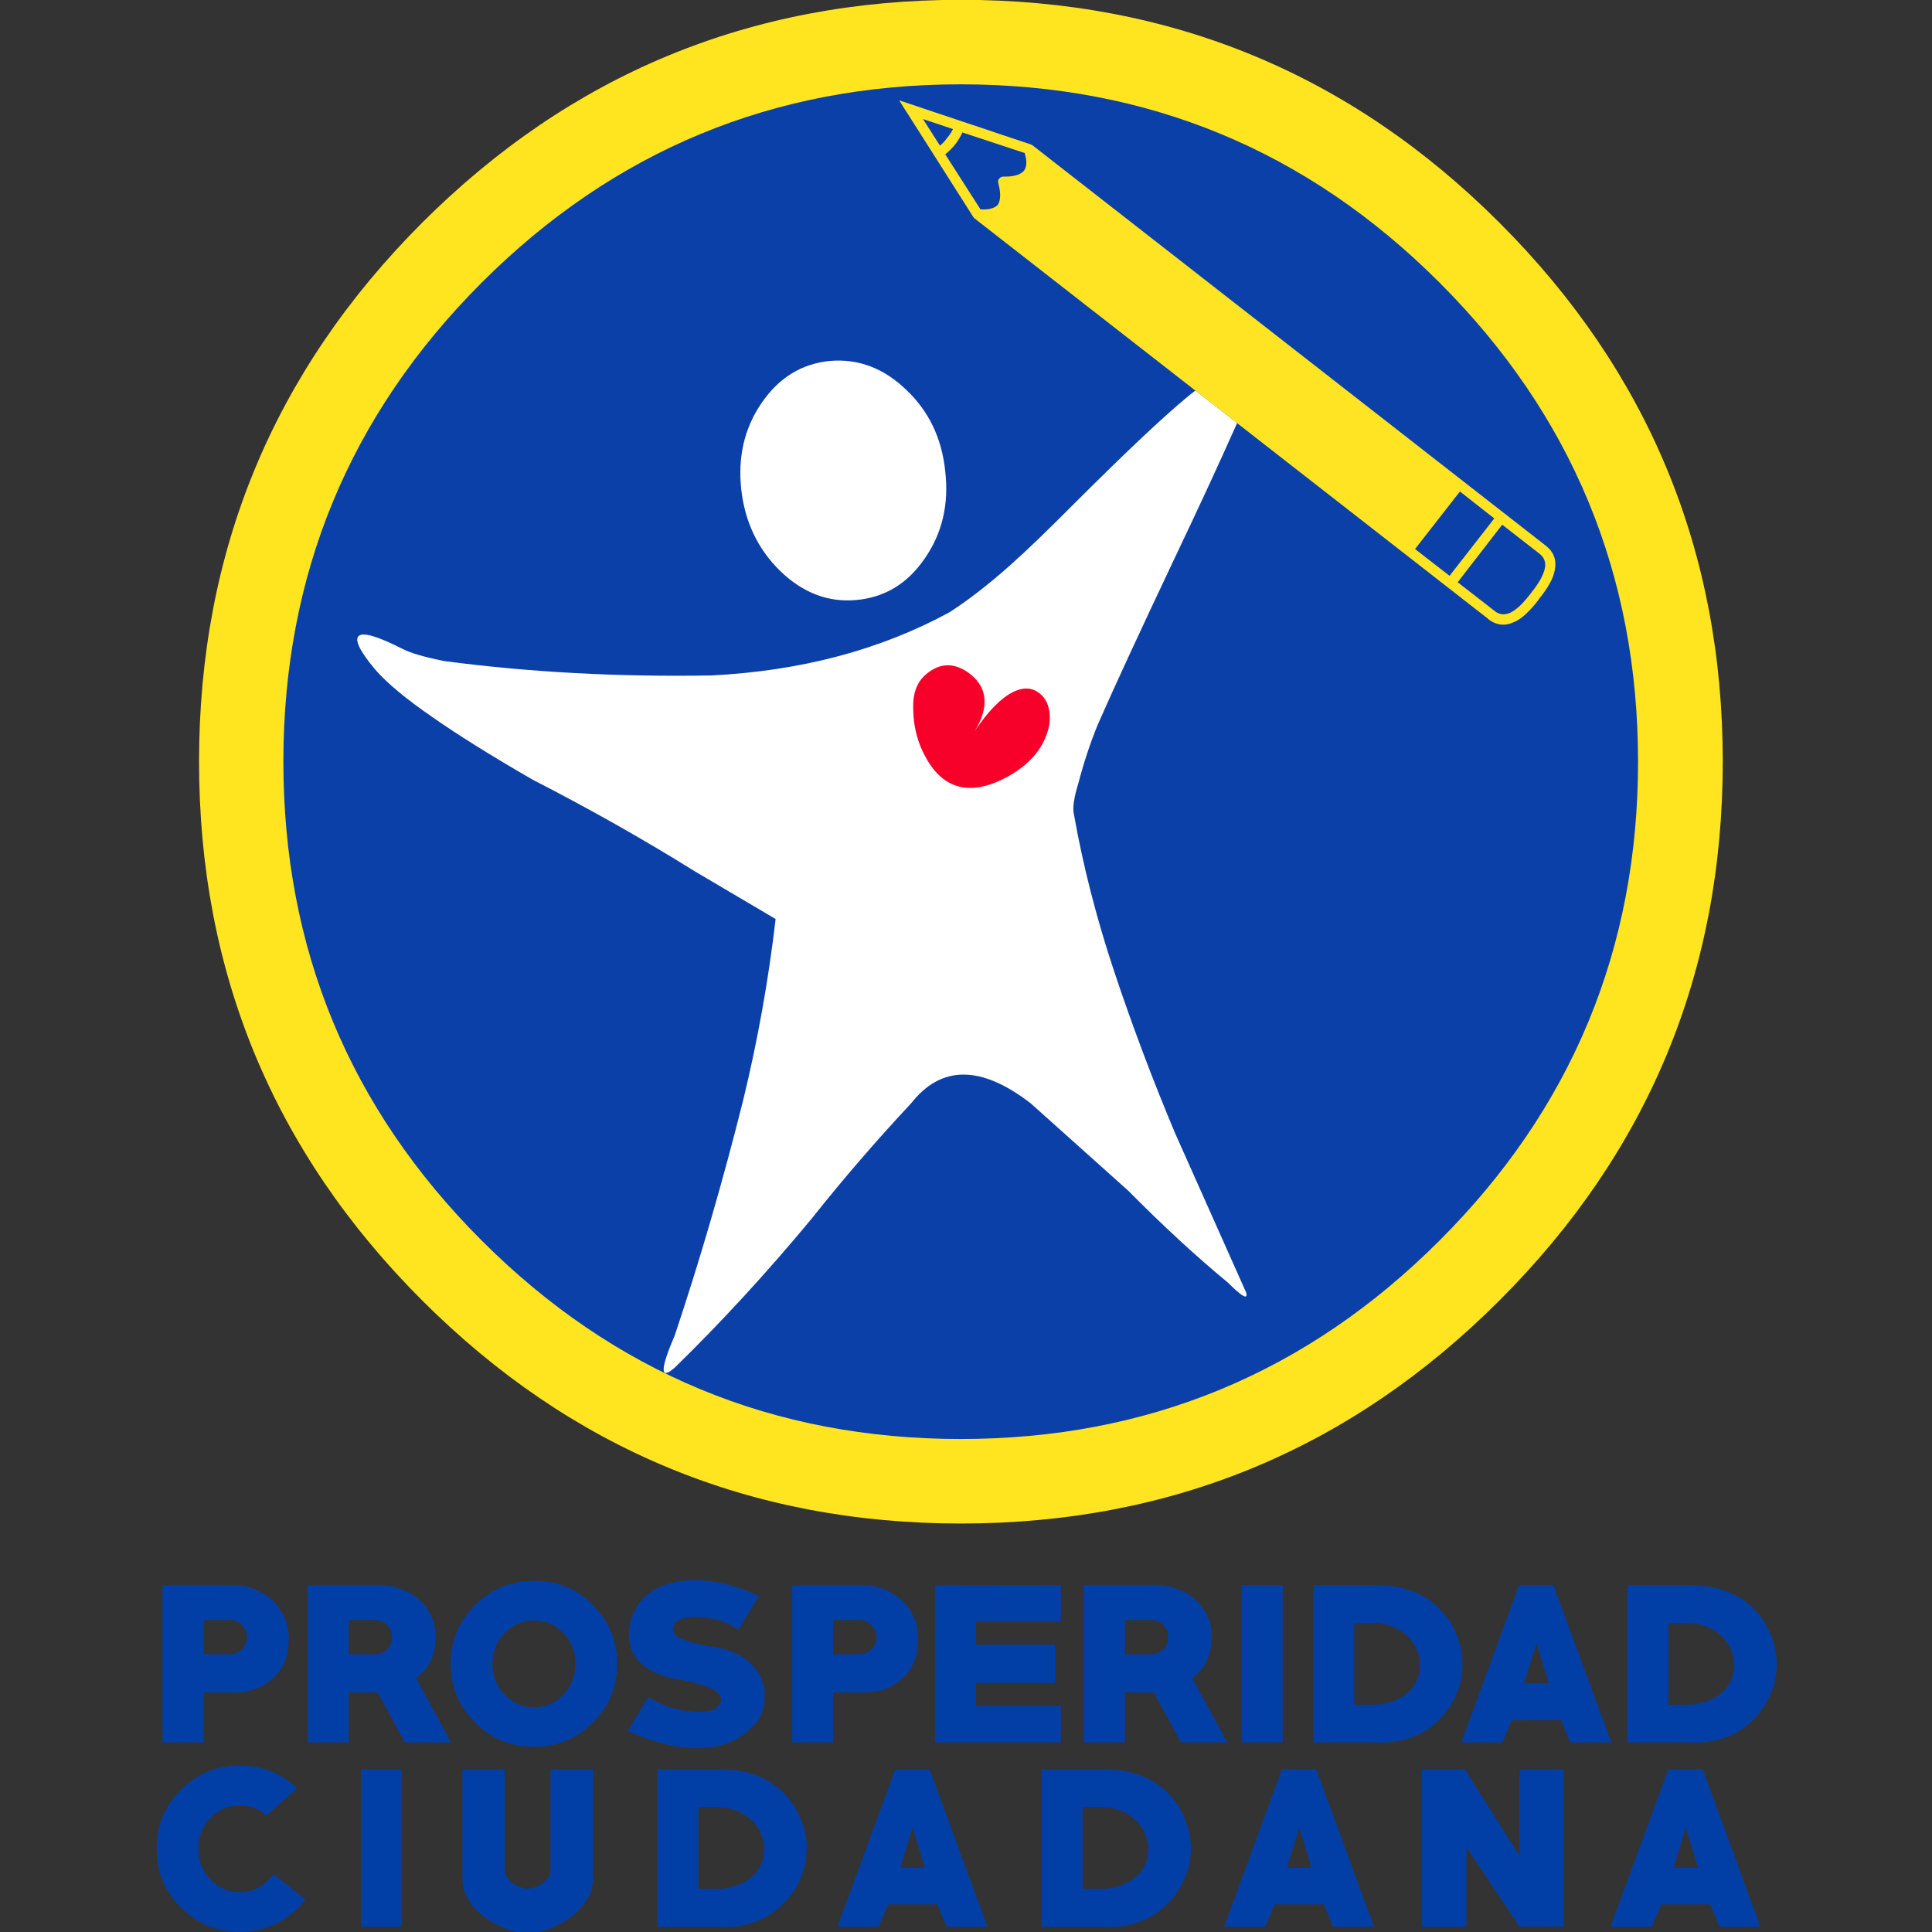 <svg xmlns="http://www.w3.org/2000/svg" xmlns:xlink="http://www.w3.org/1999/xlink" width="100%" height="100%" viewBox="0 0 512 512">
<rect x="0" y="0" width="512" height="512" fill="#333333" stroke="none"/>
<!-- Vectorization by Rodrigo Polo https://github.com/rodrigopolo/logotipos-politicos -->
<defs>
<g id="l5">
<path fill="#013FA7" stroke="none" d="M 522.4 632.05 L 512.3 632.05 495.3 678.35 507.4 678.35 510.15 671.85 510.15 671.8 524.65 671.8 527.35 678.35 539.35 678.35 522.4 632.05 M 517.45 649.2 L 521 661.05 513.8 661.05 517.45 649.2 M 356.95 633.85 Q 352.7 632.15 345.9 632.05 L 327.95 632.05 327.95 678.35 345.9 678.35 Q 351.55 678.75 356.2 677.1 360.8 675.55 364.45 672.15 367.95 668.8 369.8 664.65 371.7 660.7 371.85 655.9 L 371.85 654.55 Q 371.55 649.55 369.55 645.45 367.75 641.45 364.5 638.45 361.25 635.45 356.95 633.85 M 340 643.2 L 345.9 643.2 Q 348.35 643.2 350.6 644 352.85 644.8 354.75 646.25 356.7 647.9 357.8 649.85 359.1 652.05 359.3 654.55 L 359.3 656.5 Q 359.2 658.7 358.2 660.6 357.1 662.7 355.2 664.05 353.3 665.6 350.9 666.35 348.5 667.2 345.9 667.2 L 340 667.2 340 643.2 M 413.65 678.35 L 425.7 678.35 408.7 632.05 398.65 632.05 381.65 678.35 393.7 678.35 396.45 671.85 396.45 671.8 411 671.8 413.65 678.35 M 400.1 661.05 L 403.75 649.2 407.35 661.05 400.1 661.05 M 481.5 632.05 L 468.5 632.05 468.5 657.45 452.4 632.05 439.85 632.05 439.85 678.35 452.9 678.35 452.9 655.05 468.5 678.3 481.5 678.3 481.5 632.05 M 478.45 577.85 L 468.4 577.85 451.4 624.15 463.5 624.15 466.2 617.65 480.75 617.6 483.5 624.15 495.5 624.15 478.45 577.85 M 477.15 606.8 L 469.85 606.8 473.5 595 477.15 606.8 M 425.8 577.85 L 407.9 577.85 407.9 624.15 425.8 624.15 Q 431.25 624.5 436.1 622.9 440.9 621.3 444.35 618 447.85 614.6 449.7 610.5 451.6 606.55 451.75 601.75 L 451.75 600.4 Q 451.45 595.35 449.45 591.2 447.55 587.2 444.4 584.25 441.25 581.3 436.85 579.65 432.6 577.95 425.8 577.85 M 430.55 589.85 Q 432.75 590.6 434.65 592.1 436.55 593.55 437.7 595.65 438.95 597.8 439.2 600.35 L 439.2 602.3 Q 439.1 604.6 438.1 606.4 437.05 608.35 435.15 609.95 433.3 611.35 430.85 612.2 428.4 613.05 425.8 613.05 L 419.9 613.05 419.9 589 425.8 589 Q 428.1 589 430.55 589.85 M 398.85 577.85 L 386.8 577.85 386.8 624.15 398.85 624.15 398.85 577.85 M 363.05 577.9 L 340.4 577.9 340.4 624.15 352.45 624.15 352.45 609.45 360.95 609.45 368.95 624.15 382.55 624.15 372.25 605.25 373.75 604 Q 377.8 600.15 378 593.65 L 378 592.65 Q 377.95 589.65 376.7 586.9 375.35 584.15 373.1 582.15 370.9 580.15 368 579.1 365.6 578.15 363.05 577.9 M 360.3 588.15 Q 362.25 588.15 363.65 589.5 365.2 590.9 365.2 593.2 365.2 595.5 363.65 596.9 362.2 598.2 360.3 598.2 L 352.45 598.2 352.45 588.15 360.3 588.15 M 518.2 577.85 L 500.25 577.85 500.25 624.15 518.2 624.15 Q 523.65 624.5 528.5 622.9 533.3 621.3 536.75 618 540.25 614.6 542.1 610.5 544 606.55 544.15 601.75 L 544.2 600.4 Q 543.8 595.25 541.85 591.2 539.95 587.2 536.8 584.25 533.75 581.35 529.25 579.65 525 577.95 518.2 577.85 M 518.2 589 Q 520.5 589 522.9 589.85 525.2 590.6 527.05 592.1 529 593.65 530.1 595.65 531.35 597.8 531.6 600.35 L 531.6 602.3 Q 531.5 604.6 530.5 606.4 529.45 608.35 527.55 609.95 525.7 611.4 523.2 612.2 520.8 613.05 518.2 613.05 L 512.3 613.05 512.3 589 518.2 589 M 251.45 638.45 Q 248.25 635.45 244 633.85 239.65 632.15 232.9 632.05 L 214.95 632.05 214.95 678.35 232.9 678.35 Q 238.55 678.75 243.2 677.1 247.85 675.55 251.4 672.15 254.95 668.75 256.85 664.65 258.8 660.45 258.8 655.9 258.9 655.5 258.9 654.55 258.6 649.65 256.55 645.45 254.6 641.3 251.45 638.45 M 246.35 656.5 Q 246.2 658.6 245.2 660.6 244.1 662.7 242.2 664.05 240.3 665.65 237.95 666.35 235.5 667.2 232.9 667.2 L 227 667.2 227 643.2 232.9 643.2 Q 235.4 643.2 237.6 644 239.95 644.85 241.75 646.25 243.7 647.85 244.85 649.85 246.05 652.05 246.35 654.55 L 246.35 656.5 M 295 632.05 L 284.95 632.05 267.9 678.35 280.05 678.35 282.75 671.85 282.75 671.8 297.25 671.8 300 678.35 312 678.35 295 632.05 M 293.65 661.05 L 286.35 661.05 290 649.2 293.65 661.05 M 308.65 613.4 L 308.65 606.65 331.95 606.65 331.95 595.4 308.65 595.4 308.65 588.6 333.6 588.6 333.6 577.85 296.6 577.9 296.6 624.15 333.6 624.15 333.6 613.4 308.65 613.4 M 157.6 632.05 L 157.6 664.3 Q 157.6 670.5 164.15 675.55 166.75 677.6 170.35 678.95 173.65 680.2 176.75 680.2 179.9 680.2 183.2 678.95 186.6 677.65 189.45 675.55 195.95 670.5 196 664.3 L 196 632.05 183.5 632.05 183.5 662.1 Q 183.2 664 181.25 665.5 179.35 666.95 176.75 667.2 174.3 666.95 172.3 665.5 170.35 664 170.05 662 L 170.05 632.05 157.6 632.05 M 108.95 637.65 Q 107.4 636.15 105.5 634.9 99.6 630.95 92.15 630.95 82.05 630.95 74.8 638.1 67.65 645.2 67.65 655.4 67.65 665.65 74.8 672.7 82.05 679.85 92.15 679.85 102.2 679.85 109.4 672.7 L 111.45 670.4 102.05 662.9 100.75 664.45 Q 97.15 668.2 92.15 668.2 87 668.2 83.45 664.45 79.9 660.65 79.9 655.4 79.9 650.2 83.45 646.4 86.95 642.7 92.15 642.7 96.7 642.7 99.95 645.65 L 108.95 637.65 M 139.75 632.05 L 127.75 632.05 127.75 678.35 139.75 678.35 139.75 632.05 M 149.7 593.65 L 149.7 592.65 Q 149.65 589.6 148.35 586.9 147.15 584.2 144.8 582.15 142.6 580.15 139.7 579.1 137.3 578.15 134.75 577.9 L 112.1 577.9 112.1 624.15 124.15 624.15 124.15 609.45 132.65 609.45 140.65 624.15 154.25 624.15 143.95 605.25 145.45 604 Q 149.55 600.15 149.7 593.65 M 124.15 588.15 L 132 588.15 Q 133.95 588.15 135.35 589.5 136.9 590.9 136.9 593.2 136.9 595.5 135.35 596.9 133.9 598.2 132 598.2 L 124.15 598.2 124.15 588.15 M 106.5 593.15 Q 106.45 590.05 105.15 587.2 103.95 584.45 101.6 582.25 99.35 580.3 96.5 579.1 94.1 578.15 91.55 577.9 L 69.4 577.9 69.4 624.15 81.5 624.15 81.5 609.45 91.2 609.45 Q 94.4 609.4 97.25 608.25 100.05 607.05 102.25 604.95 106.35 601 106.5 594.2 L 106.5 593.15 M 92.6 589.5 Q 94.25 590.95 94.25 593.2 94.25 595.5 92.6 596.9 91.15 598.2 89.3 598.2 L 81.5 598.2 81.5 588.15 89.3 588.15 Q 91.2 588.15 92.6 589.5 M 276.7 577.9 L 254.6 577.9 254.6 624.15 266.6 624.15 266.6 609.45 276.25 609.45 Q 279.6 609.4 282.35 608.25 285.2 607.1 287.4 604.95 291.5 601 291.65 594.2 L 291.65 593.15 Q 291.6 590.05 290.3 587.2 289.1 584.45 286.75 582.25 284.5 580.3 281.65 579.1 279.25 578.15 276.7 577.9 M 266.6 588.15 L 274.4 588.15 Q 276.35 588.15 277.75 589.5 279.4 590.95 279.4 593.2 279.4 595.5 277.75 596.9 276.3 598.2 274.4 598.2 L 266.6 598.2 266.6 588.15 M 212.25 580.5 Q 208.55 583.45 207.2 588.15 205.35 594.8 208.7 599.3 211.8 603.45 219.1 605.25 227.3 606.6 230.8 608.3 234.3 610 233.55 612.25 232.9 614.2 230.35 614.85 227.85 615.45 223.85 614.95 218.9 614.3 214.15 611.95 L 212.2 610.9 206.25 620.8 Q 221 627.35 231.65 625.4 236.8 624.5 240.45 621.7 242.7 620 243.95 618.4 245.55 616.45 246.05 614.15 247.55 607.6 244.05 602.8 240.65 598.2 233.55 596.4 225.25 595.15 222.2 593.75 219 592.35 219.65 590.1 220.35 588.2 222.85 587.55 225.35 586.95 229.4 587.45 234.5 588.15 238.75 591 L 244.8 581.1 Q 238.3 578.05 232.45 577.05 226.3 575.9 221.15 576.8 215.9 577.7 212.25 580.5 M 192.05 580.5 Q 186.2 576.6 178.65 576.6 168.45 576.6 161.35 583.75 154.15 590.9 154.15 601 154.15 611.2 161.35 618.3 168.5 625.45 178.65 625.45 188.75 625.45 195.95 618.3 203.1 611.25 203.1 601 203.1 590.85 195.95 583.75 194.25 582.05 192.05 580.5 M 178.65 588.3 Q 183.7 588.3 187.3 592 190.85 595.8 190.85 601 190.85 606.3 187.3 610.1 183.75 613.8 178.65 613.8 173.55 613.8 170 610.1 166.4 606.35 166.4 601 166.4 595.75 170 592 173.65 588.3 178.65 588.3 Z"/>
</g>
<g id="l4">
<path fill="#FFE420" stroke="none" d="M 397.4 344.6 Q 456.55 285.5 456.55 201.85 456.55 118.2 397.4 59.05 338.3 -0.05 254.65 -0.05 171 -0.05 111.85 59.05 52.75 118.2 52.75 201.85 52.75 285.5 111.85 344.6 171 403.75 254.65 403.75 338.3 403.75 397.4 344.6 Z"/>
</g>
<g id="l3">
<path fill="#0C40A9" stroke="none" d="M 381.5 328.75 Q 434.1 276.2 434.1 201.85 434.1 127.5 381.5 74.9 328.95 22.35 254.6 22.35 180.25 22.35 127.65 74.9 75.1 127.5 75.1 201.85 75.1 276.2 127.65 328.75 180.25 381.35 254.6 381.35 328.95 381.35 381.5 328.75 Z"/>
</g>
<g id="l2">
<path fill="#FFFFFF" stroke="none" d="M 201.9 106.7 Q 195 116.65 196.45 129.8 197.95 142.8 206.9 151.45 215.9 160.05 227 159 238.3 157.95 245.1 147.95 252 138 250.5 124.9 249.15 111.75 240.1 103.25 231.2 94.7 219.95 95.65 208.75 96.75 201.9 106.7 M 325.4 339.9 Q 331.05 345.55 330.25 342.55 L 311.45 300.4 Q 302.55 279.25 295.3 257.55 288.2 236.2 284.6 215.8 284 213.35 285.75 207.65 288.05 198.95 291 191.85 297.5 177.05 311.3 147.9 321.25 127 327.85 112.1 L 316.8 103.5 Q 315.95 104.1 314.35 105.45 304.6 113.55 284.15 134 273.95 144.25 267.7 149.8 259.05 157.5 251.55 162.3 224.1 177.2 188.6 179 151.6 179.65 117.8 175.2 109.75 173.6 106.55 171.9 96.8 166.95 95.05 168.55 93.35 170.15 99.4 177.4 104.05 182.8 114.75 190.15 124.75 197.15 141.2 206.65 163.65 218.15 184.2 230.95 L 205.55 243.55 Q 202.7 267.95 196.95 291.55 188.95 323.55 178.85 353.8 172.9 367.65 178.85 362.4 197.35 344.35 215.1 322.95 227.65 307.15 241.45 292.4 253.4 277.15 273.15 292.4 L 299 315.55 Q 312.8 329.5 325.4 339.9 Z"/>
</g>
<g id="l1">
<path fill="#F7002A" stroke="none" d="M 276.3 184.5 Q 273.15 181.1 268.45 183.4 263.65 185.8 258.35 193.7 261.35 188.8 260.85 184.85 260.4 180.75 256.1 177.9 253.2 176.05 250.4 176.35 248 176.6 245.65 178.5 242.45 181 242.05 185.75 241.65 194.05 245.25 200.55 248.9 207.35 254.6 208.55 260.2 209.75 267.7 205.45 275.3 201 277.5 194.25 278.5 191.45 278.1 188.7 277.8 186.15 276.3 184.5 Z"/>
</g>
<g id="l0">
<path fill="#FFE423" stroke="none" d="M 394.5 164.15 Q 397.8 166.6 401.45 164.75 L 401.5 164.75 Q 404.35 163.4 407.8 158.85 L 407.8 158.8 Q 411.45 154.3 412 151.25 412.9 147.2 409.7 144.65 L 273.55 38.45 273.35 38.4 273.05 38.2 272.95 38.2 238.3 26.6 240.25 29.7 240.3 29.75 257.9 57.45 257.95 57.5 257.95 57.55 258.35 57.95 394.5 164.1 394.5 164.15 M 375 145.5 L 386.9 130.25 396 137.4 384.15 152.6 375 145.5 M 400.3 162.35 Q 398.05 163.4 396.2 162 L 386.3 154.3 398.1 139.05 408 146.75 Q 409.9 148.25 409.4 150.65 408.8 153.4 405.7 157.2 402.8 161.1 400.3 162.35 M 249.1 38.6 L 244.6 31.55 252.55 34.2 Q 251.95 35.45 251 36.55 250.2 37.7 249.1 38.6 M 253.15 38.25 Q 254.25 36.85 255.05 35.1 L 271.55 40.55 Q 272.5 43.65 271.4 45.2 269.95 46.9 265.9 46.8 265.45 46.8 265.1 47.05 264.8 47.25 264.55 47.7 264.45 48.1 264.55 48.45 265.6 52.45 264.45 54.25 263.2 55.65 259.85 55.5 L 250.5 40.9 Q 251.85 39.85 253.15 38.25 Z"/>
</g>
</defs>
<g transform="matrix(0.901,0,0,0.901,-19.45,-100.6)">
<use xlink:href="#l5"/>
</g>
<g transform="matrix(1,0,0,1,0,0)">
<use xlink:href="#l4"/>
</g>
<g transform="matrix(1,0,0,1,0,0)">
<use xlink:href="#l3"/>
</g>
<g transform="matrix(1,0,0,1,0,0)">
<use xlink:href="#l2"/>
</g>
<g transform="matrix(1,0,0,1,0,0)">
<use xlink:href="#l1"/>
</g>
<g transform="matrix(1,0,0,1,0,0)">
<use xlink:href="#l0"/>
</g>
</svg>
